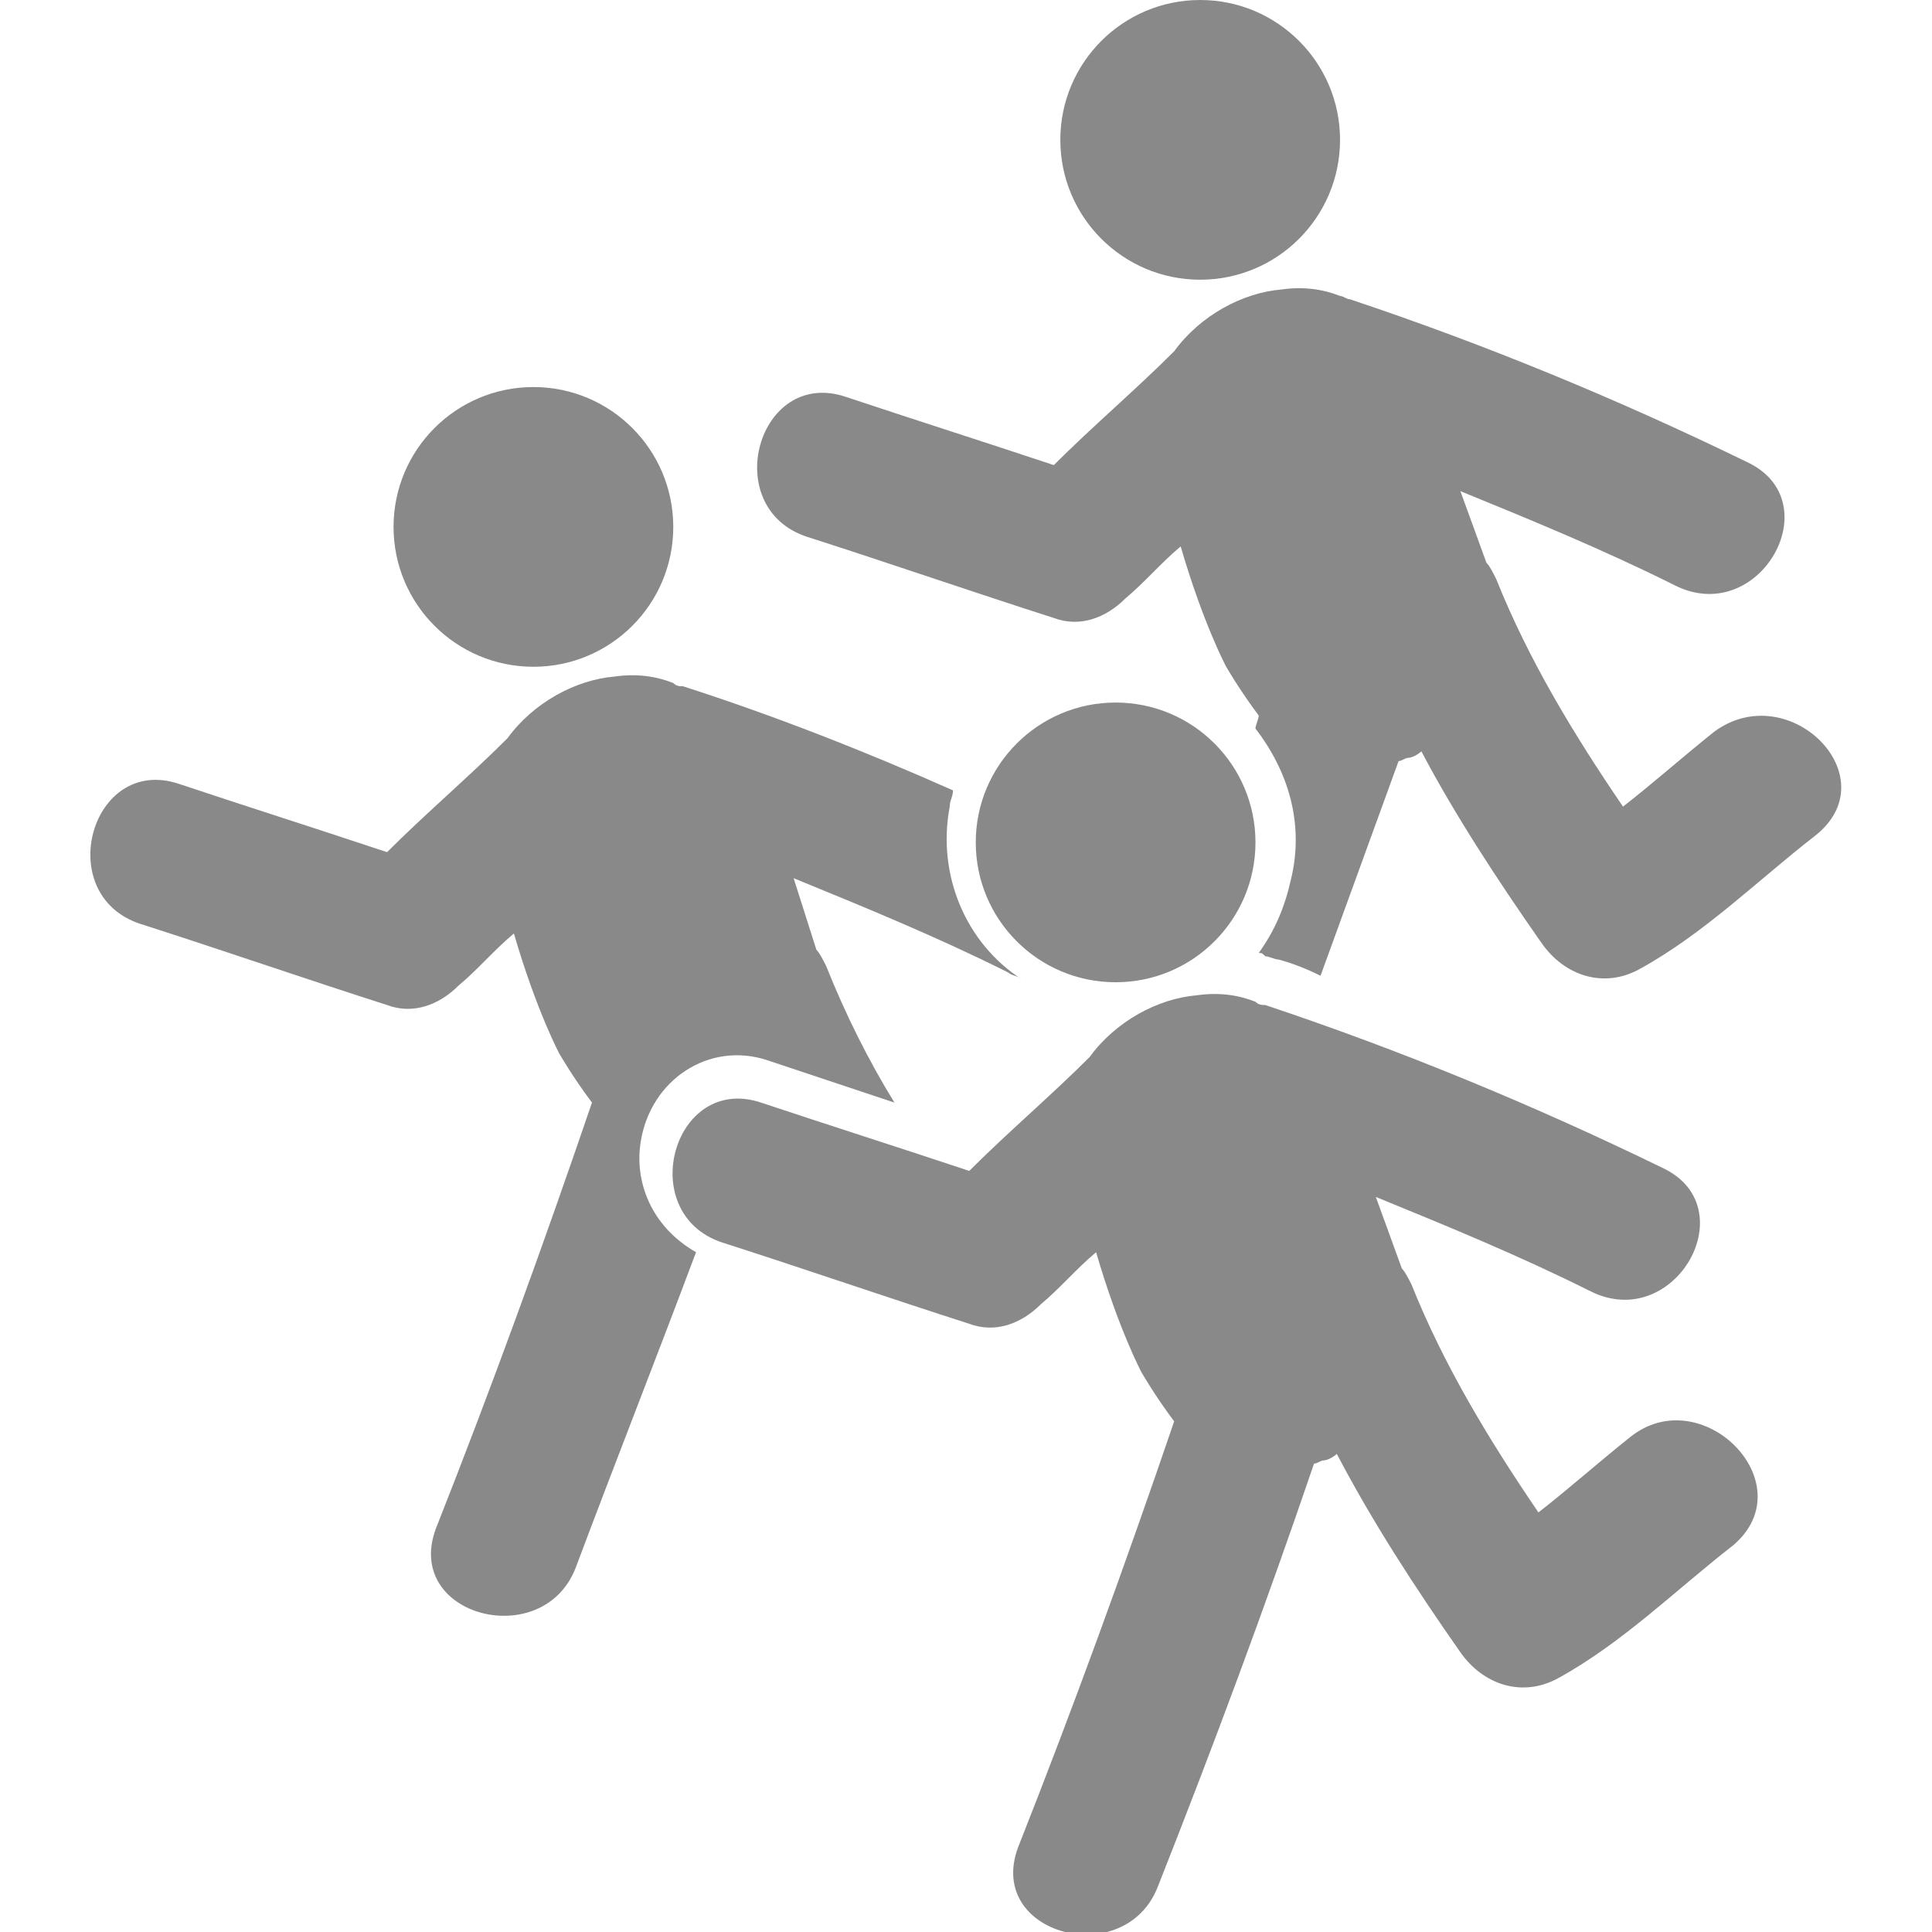 <?xml version="1.0" encoding="utf-8"?>
<!-- Generator: Adobe Illustrator 21.0.2, SVG Export Plug-In . SVG Version: 6.00 Build 0)  -->
<svg version="1.1" id="Capa_1" xmlns="http://www.w3.org/2000/svg" xmlns:xlink="http://www.w3.org/1999/xlink" x="0px" y="0px"
	 viewBox="0 0 59.4 59.4" style="enable-background:new 0 0 59.4 59.4;" xml:space="preserve">
<style type="text/css">
	.st0{fill:#898989;}
</style>
<g>
	<g>
		<circle class="st0" cx="16.4" cy="16.2" r="4.3"/>
		<path class="st0" d="M19.7,35.1c0.3-1.9,2.1-3.1,3.9-2.5l3.9,1.3c-0.8-1.3-1.5-2.7-2.1-4.2c-0.1-0.2-0.2-0.4-0.3-0.5L24.4,27
			c2.2,0.9,4.4,1.8,6.6,2.9c0.1,0.1,0.3,0.1,0.4,0.2c-1.7-1.1-2.6-3.2-2.2-5.3c0-0.2,0.1-0.3,0.1-0.5c-2.7-1.2-5.5-2.3-8.3-3.2
			c-0.1,0-0.2,0-0.3-0.1c-0.5-0.2-1.1-0.3-1.8-0.2c-1.2,0.1-2.5,0.8-3.3,1.9c-1.2,1.2-2.5,2.3-3.7,3.5c-2.1-0.7-4.3-1.4-6.4-2.1
			c-2.7-0.9-3.9,3.4-1.2,4.3c2.5,0.8,5.1,1.7,7.6,2.5c0.8,0.3,1.6,0,2.2-0.6c0.6-0.5,1.1-1.1,1.7-1.6c0.7,2.4,1.4,3.7,1.4,3.7
			s0.4,0.7,1,1.5c-1.5,4.4-3.1,8.8-4.8,13.1c-1,2.7,3.3,3.8,4.3,1.2c1.2-3.2,2.5-6.5,3.7-9.7C20,37.7,19.5,36.3,19.7,35.1z"/>
		<circle class="st0" cx="34.3" cy="25.9" r="4.3"/>
		<path class="st0" d="M50.1,44.2c-1,0.8-1.9,1.6-2.8,2.3c-1.5-2.2-2.9-4.5-3.9-7c-0.1-0.2-0.2-0.4-0.3-0.5l-0.8-2.2
			c2.2,0.9,4.4,1.8,6.6,2.9c2.6,1.3,4.8-2.6,2.2-3.8c-3.9-1.9-8-3.6-12.2-5c-0.1,0-0.2,0-0.3-0.1c-0.5-0.2-1.1-0.3-1.8-0.2
			c-1.2,0.1-2.5,0.8-3.3,1.9c-1.2,1.2-2.5,2.3-3.7,3.5c-2.1-0.7-4.3-1.4-6.4-2.1c-2.7-0.9-3.9,3.4-1.2,4.3c2.5,0.8,5.1,1.7,7.6,2.5
			c0.8,0.3,1.6,0,2.2-0.6c0.6-0.5,1.1-1.1,1.7-1.6c0.7,2.4,1.4,3.7,1.4,3.7s0.4,0.7,1,1.5c-1.5,4.4-3.1,8.8-4.8,13.1
			c-1,2.7,3.3,3.8,4.3,1.2c1.7-4.3,3.3-8.6,4.8-13c0.1,0,0.2-0.1,0.3-0.1c0.1,0,0.3-0.1,0.4-0.2c1.1,2.1,2.4,4.1,3.8,6.1
			c0.7,1,1.9,1.4,3,0.8c2-1.1,3.6-2.7,5.4-4.1C55.5,45.6,52.3,42.4,50.1,44.2z"/>
		<circle class="st0" cx="36.9" cy="4.3" r="4.3"/>
		<path class="st0" d="M52.7,22.5c-1,0.8-1.9,1.6-2.8,2.3c-1.5-2.2-2.9-4.5-3.9-7c-0.1-0.2-0.2-0.4-0.3-0.5l-0.8-2.2
			c2.2,0.9,4.4,1.8,6.6,2.9c2.6,1.3,4.8-2.6,2.2-3.8c-3.9-1.9-8-3.6-12.2-5c-0.1,0-0.2-0.1-0.3-0.1c-0.5-0.2-1.1-0.3-1.8-0.2
			c-1.2,0.1-2.5,0.8-3.3,1.9c-1.2,1.2-2.5,2.3-3.7,3.5c-2.1-0.7-4.3-1.4-6.4-2.1c-2.7-0.9-3.9,3.4-1.2,4.3c2.5,0.8,5.1,1.7,7.6,2.5
			c0.8,0.3,1.6,0,2.2-0.6c0.6-0.5,1.1-1.1,1.7-1.6c0.7,2.4,1.4,3.7,1.4,3.7s0.4,0.7,1,1.5c0,0.1-0.1,0.3-0.1,0.4
			c1,1.3,1.5,2.9,1.1,4.6c-0.2,0.9-0.5,1.6-1,2.3c0.1,0,0.1,0,0.2,0.1c0.1,0,0.3,0.1,0.4,0.1c0.4,0.1,0.9,0.3,1.3,0.5
			c0.8-2.2,1.6-4.4,2.4-6.6c0.1,0,0.2-0.1,0.3-0.1c0.1,0,0.3-0.1,0.4-0.2C44.7,25,46,27,47.4,29c0.7,1,1.9,1.4,3,0.8
			c2-1.1,3.6-2.7,5.4-4.1C58.1,23.9,55,20.8,52.7,22.5z"/>
	</g>
</g>
</svg>
